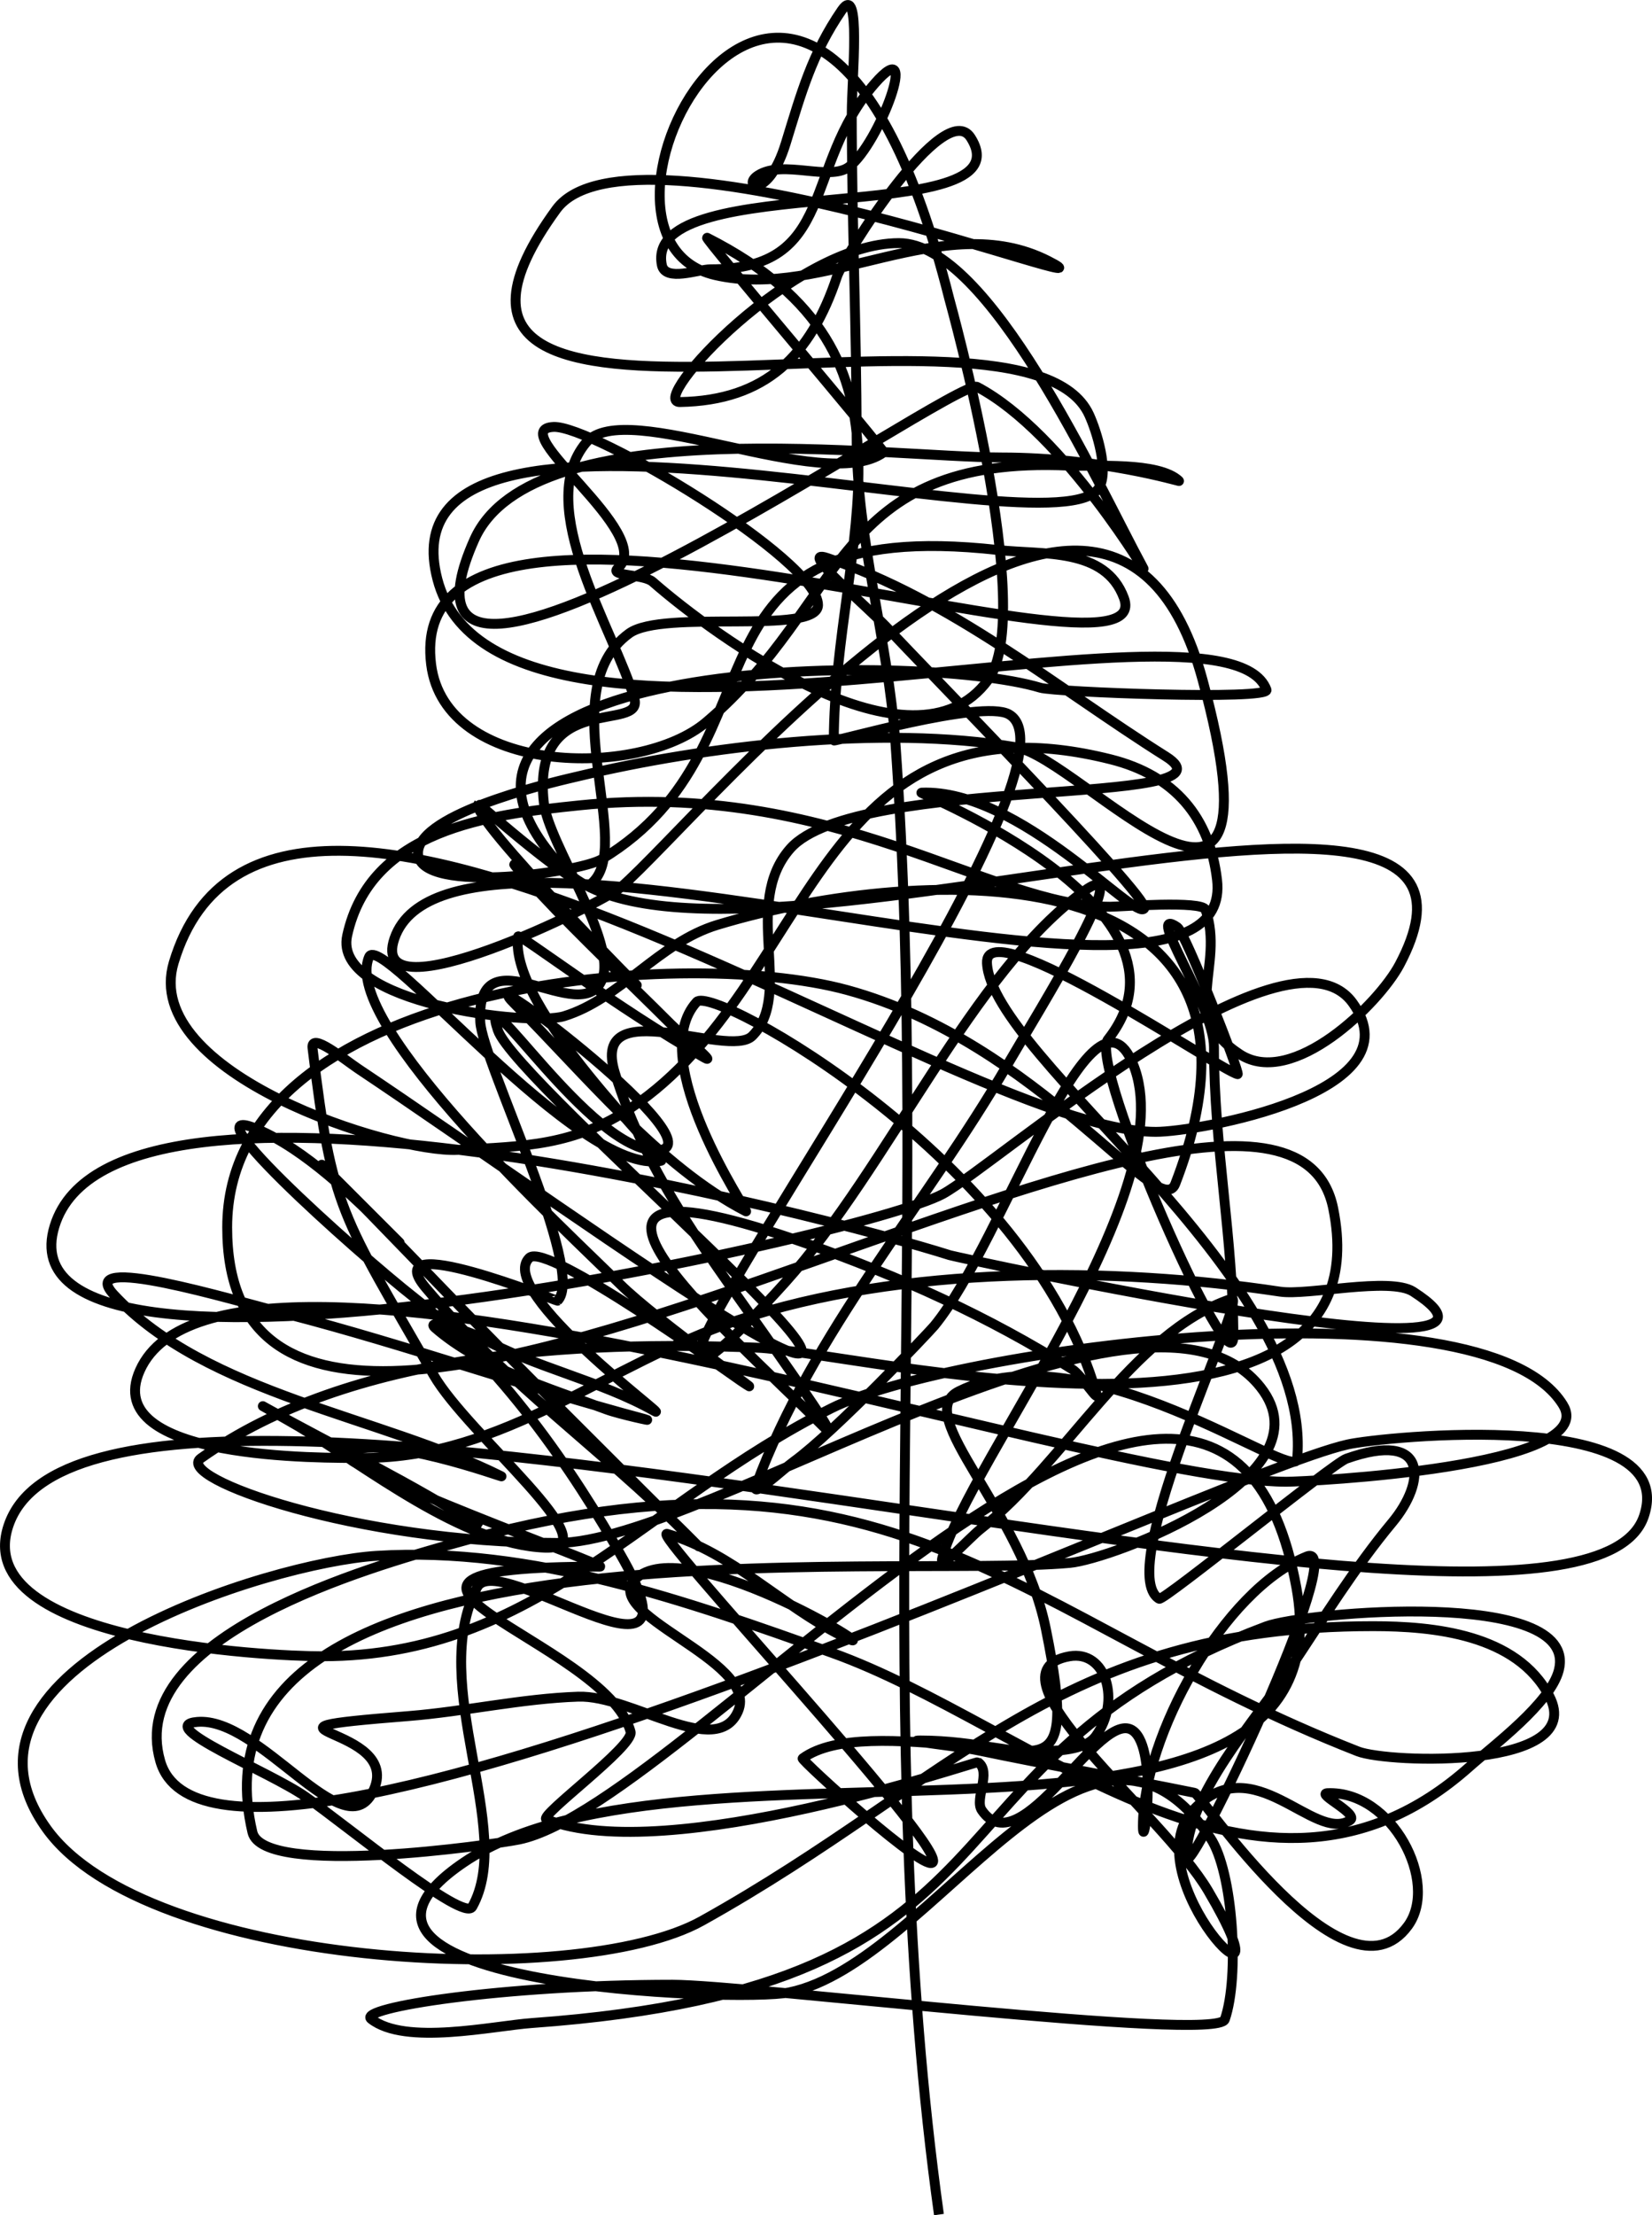 <?xml version="1.0" encoding="UTF-8" standalone="no"?>
<!-- Created with Inkscape (http://www.inkscape.org/) -->

<svg
   width="149.191"
   height="200"
   viewBox="0 0 39.473 52.917"
   version="1.1"
   id="svg5"
   inkscape:version="1.1.1 (c3084ef, 2021-09-22)"
   sodipodi:docname="2.svg"
   inkscape:export-filename="/home/irina/Documents/Kvissentali tänavaraamatukogu/Logo/2.png"
   inkscape:export-xdpi="300"
   inkscape:export-ydpi="300"
   xmlns:inkscape="http://www.inkscape.org/namespaces/inkscape"
   xmlns:sodipodi="http://sodipodi.sourceforge.net/DTD/sodipodi-0.dtd"
   xmlns="http://www.w3.org/2000/svg"
   xmlns:svg="http://www.w3.org/2000/svg">
  <sodipodi:namedview
     id="namedview7"
     pagecolor="#ffffff"
     bordercolor="#666666"
     borderopacity="1.0"
     inkscape:pageshadow="2"
     inkscape:pageopacity="0.0"
     inkscape:pagecheckerboard="true"
     inkscape:document-units="mm"
     showgrid="false"
     inkscape:zoom="0.672594"
     inkscape:cx="144.21776"
     inkscape:cy="430.42311"
     inkscape:window-width="1312"
     inkscape:window-height="783"
     inkscape:window-x="0"
     inkscape:window-y="25"
     inkscape:window-maximized="0"
     inkscape:current-layer="layer1"
     inkscape:showpageshadow="false"
     units="px"
     width="149.191px" />
  <defs
     id="defs2">
    <inkscape:path-effect
       effect="powerstroke"
       id="path-effect405"
       is_visible="true"
       lpeversion="1"
       offset_points="0,4.992"
       not_jump="false"
       sort_points="true"
       interpolator_type="CubicBezierJohan"
       interpolator_beta="0.2"
       start_linecap_type="zerowidth"
       linejoin_type="extrp_arc"
       miter_limit="4"
       scale_width="1"
       end_linecap_type="zerowidth" />
    <inkscape:path-effect
       effect="skeletal"
       id="path-effect401"
       is_visible="true"
       lpeversion="1"
       pattern="m 58.231,93.29 c 5.441,18.595 14.158,29.487 26.482,45.354 1.721,2.215 4.21,3.718 6.146,5.746 8.196,8.586 0.991,2.413 8.297,9.335 0.926,0.878 1.132,0.491 1.797,1.156"
       copytype="single_stretched"
       prop_scale="1"
       scale_y_rel="false"
       spacing="0"
       normal_offset="0"
       tang_offset="0"
       prop_units="false"
       vertical_pattern="false"
       hide_knot="false"
       fuse_tolerance="0" />
    <inkscape:path-effect
       effect="skeletal"
       id="path-effect305"
       is_visible="true"
       lpeversion="1"
       pattern="M 0,4.992 C 0,2.236 2.236,0 4.992,0 c 2.756,0 4.992,2.236 4.992,4.992 0,2.756 -2.236,4.992 -4.992,4.992 C 2.236,9.984 0,7.748 0,4.992 Z"
       copytype="single_stretched"
       prop_scale="1"
       scale_y_rel="false"
       spacing="0"
       normal_offset="0"
       tang_offset="0"
       prop_units="false"
       vertical_pattern="false"
       hide_knot="false"
       fuse_tolerance="0" />
    <inkscape:path-effect
       effect="skeletal"
       id="path-effect301"
       is_visible="true"
       lpeversion="1"
       pattern="M 0,4.992 C 0,2.236 2.236,0 4.992,0 c 2.756,0 4.992,2.236 4.992,4.992 0,2.756 -2.236,4.992 -4.992,4.992 C 2.236,9.984 0,7.748 0,4.992 Z"
       copytype="single_stretched"
       prop_scale="1"
       scale_y_rel="false"
       spacing="0"
       normal_offset="0"
       tang_offset="0"
       prop_units="false"
       vertical_pattern="false"
       hide_knot="false"
       fuse_tolerance="0" />
    <inkscape:path-effect
       effect="skeletal"
       id="path-effect297"
       is_visible="true"
       lpeversion="1"
       pattern="M 0,4.992 C 0,2.236 2.236,0 4.992,0 c 2.756,0 4.992,2.236 4.992,4.992 0,2.756 -2.236,4.992 -4.992,4.992 C 2.236,9.984 0,7.748 0,4.992 Z"
       copytype="single_stretched"
       prop_scale="1"
       scale_y_rel="false"
       spacing="0"
       normal_offset="0"
       tang_offset="0"
       prop_units="false"
       vertical_pattern="false"
       hide_knot="false"
       fuse_tolerance="0" />
  </defs>
  <g
     inkscape:label="Layer 1"
     inkscape:groupmode="layer"
     id="layer1"
     style="display:inline">
    <path
       style="fill:none;stroke:#000000;stroke-width:0.236px;stroke-linecap:butt;stroke-linejoin:miter;stroke-opacity:1"
       d="m 22.435,52.9 c -1.625,-11.65 -0.207,-23.49 -1.041,-35.17 -0.176,-2.457 -0.926,-4.84 -0.926,-7.29 0,-2.583 -0.116,-5.159 -0.116,-7.735 0,-0.825 0.231,-3.143 -0.237,-2.463 -0.715,1.039 -0.975,1.996 -1.34,3.181 -0.425,1.381 -1.068,1.027 -0.664,0.767 0.598,-0.384 1.707,0.147 2.175,-0.204 0.724,-0.543 1.732,-3.268 0.617,-1.993 -1.742,1.991 -0.889,4.44 -3.929,4.44 -0.284,0 -1.079,0.305 -1.16,-0.103 -0.46,-2.318 8.789,-0.822 7.381,-3.041 -0.626,-0.986 -3.033,2.832 -3.195,3.316 -0.632,1.897 -1.714,2.963 -3.755,2.999 -0.782,0.014 2.719,-3.797 5.235,-3.797 2.155,0 4.715,5.692 5.83,7.748 0.21,0.388 -1.854,-3.203 -3.962,-4.313 C 22.851,8.98 8.571,19.088 11.335,12.887 c 1.394,-3.128 9.905,-1.959 12.6,-1.959 2.371,0 4.259,0.581 4.24,0.562 -0.489,-0.47 -2.056,-0.341 -2.629,-0.367 -5.638,-0.256 -5.308,3.281 -8.675,6.129 -1.603,1.356 -6.24,1.268 -6.57,-1.382 -0.745,-5.979 17.502,0.97 16.554,-1.587 -0.447,-1.206 -1.937,-1.026 -3.001,-1.144 -7.986,-0.887 -4.88,4.616 -9.476,7.385 -0.55,0.332 -4.614,0.89 -4.38,-0.237 0.196,-0.941 3.49,-1.664 3.819,-1.743 2.999,-0.717 7.249,-1.239 10.457,-0.694 1.568,0.266 6.569,6.157 4.459,-1.615 C 26.411,7.679 16.845,19.459 14.826,21.202 14.407,21.564 8.761,24.361 9.424,22.419 10.841,18.268 29.617,25.579 29.08,21.014 28.905,19.532 28.078,18.524 26.537,18.138 c -7.055,-1.764 -7.079,5.389 -11.449,8.319 -1.36,0.911 -2.553,0.927 -4.151,1.011 -1.536,0.081 -7.581,-1.825 -6.786,-4.475 2.348,-7.826 18.587,4.044 23.469,4.044 0.978,0 6.268,-0.922 4.7,-3.082 -1.6,-2.204 -8.56,3.903 -9.795,4.568 -1.954,1.052 -22.701,5.582 -21.222,0.766 1.441,-4.691 18.479,-0.232 21.39,0.694 0.156,0.05 14.746,3.232 11.074,0.871 -0.557,-0.358 -2.524,0.1 -3.183,0 -3.973,-0.602 -9.036,-0.631 -12.976,0.69 -3.071,1.03 -5.571,3.283 -8.905,3.283 -0.977,0 -6.329,0.066 -5.359,-2.096 2.049,-4.564 22.512,2.664 27.395,2.664 0.479,0 7.533,-0.34 6.606,-1.838 -1.904,-3.078 -14.673,-1.32 -17.475,0.081 -4.521,2.261 -7.035,5.926 -12.164,5.926 -1.304,0 -8.431,-0.342 -7.505,-3.118 C 2.32,30.087 37.6,41.177 39.279,36.222 40.17,33.594 33.027,34.32 32.202,34.504 28.844,35.253 5.165,46.679 3.83,42.073 c -0.872,-3.008 5.138,-4.666 6.943,-5.182 10.563,-3.018 13.512,1.746 21.673,4.945 0.73,0.286 5.49,0.439 4.574,-1.318 -0.774,-1.485 -2.783,-1.673 -4.212,-1.673 -7.536,0 -9.991,3.67 -16.037,7.04 -3.027,1.687 -13.274,1.104 -15.653,-2.197 -2.793,-3.876 5.368,-6.367 7.875,-6.523 3.718,-0.232 7.423,1.08 10.878,2.314 4.793,1.712 10.25,7.163 15.238,2.727 0.583,-0.518 1.938,-1.522 2.138,-2.31 0.5,-1.98 -6.087,-1.386 -6.996,-1.045 -8.625,3.234 -5.258,8.59 -17.537,9.474 -0.936,0.067 -3.038,0.543 -3.846,-0.097 -0.334,-0.265 3.147,-0.818 7.201,-0.818 1.791,0 13.005,1.383 13.197,0.83 0.358,-1.03 0.195,-3.533 -0.344,-4.334 -2.949,-4.379 -6.594,2.967 -10.062,3.687 -1.199,0.249 -12.155,-0.147 -7.771,-3.109 5.36,-3.622 21.277,1.081 19.887,-6.561 -1.887,-10.379 -14.459,5.193 -18.581,6.02 -0.608,0.122 -6.109,0.917 -6.364,-0.175 -1.807,-7.719 15.291,-6.045 19.534,-6.434 0.994,-0.091 6.245,-2.047 4.557,-4.194 -2.743,-3.488 -13.29,3.717 -16.805,3.717 -4.803,0 -9.174,-1.557 -8.518,-2.022 3.58,-2.542 8.984,-2.814 13.294,-2.642 2.304,0.092 15.107,3.323 13.763,-3.327 -1.309,-6.478 -26.428,10.913 -26.428,0.453 0,-5.836 10.814,-6.761 14.812,-5.67 4.585,1.25 7.469,5.596 7.842,4.63 3.087,-7.993 -6.008,-7.678 -10.94,-6.186 -1.408,0.426 -2.313,1.766 -3.667,2.182 -0.797,0.245 -5.535,-0.303 -5.18,-1.926 0.552,-2.53 3.361,-2.887 5.551,-3.111 6.092,-0.625 9.831,2.422 12.679,2.422 0.245,0 2.204,-0.154 2.281,0.072 0.468,1.37 -0.659,2.49 0.821,3.453 1.259,0.82 3.319,-1.208 3.814,-2.141 3.548,-6.688 -16.652,1.31 -20.015,-2.333 -4.64,-5.027 8.461,-5.177 11.434,-4.282 0.353,0.106 5.497,0.301 5.402,0.048 C 29.241,13.739 11.917,19.437 10.452,13.839 8.989,8.246 25.294,13.345 26.265,11.642 26.496,11.237 26.205,10.307 26.026,9.913 24.439,6.42 8.241,11.948 13.291,5.004 c 1.786,-2.455 13.964,2.35 11.751,1.226 -2.499,-1.269 -5.35,0.947 -7.959,0.34 -4.072,-0.946 2.276,-12.613 5.596,0.557 0.028,0.112 2.101,7.521 0.932,9.113 -1.797,2.447 -6.571,-1.077 -8.015,-2.341 -0.224,-0.196 -1.056,-0.129 -0.832,-0.326 0.927,-0.818 -2.77,-3.325 -1.535,-3.375 0.93,-0.038 6.328,3.178 6.317,4.256 -0.007,0.727 -3.709,0.091 -4.513,0.676 -1.896,1.379 0.19,5.115 -0.926,5.993 -0.265,0.209 -2.662,-1.932 -2.675,-1.919 -0.271,0.284 4.273,4.82 3.74,4.287 -0.763,-0.763 -4.287,-4.316 -2.27,-2.154 1.002,1.074 2.086,2.086 3.124,3.124 0.268,0.268 1.133,0.99 0.803,0.803 -2.101,-1.189 -4.437,-2.985 -4.449,-2.894 -0.237,1.713 3.585,5.325 3.418,5.358 -1.954,0.388 -6.7,-5.501 -6.978,-4.872 -0.703,1.592 4.797,6.622 5.994,7.818 0.87,0.87 3.903,2.994 2.881,2.308 -0.254,-0.171 -4.634,-3.334 -5.047,-2.936 -0.825,0.796 3.477,3.936 2.988,3.661 -1.307,-0.736 -2.867,-1.041 -4.143,-1.752 -0.325,-0.181 -1.374,-0.474 -1.092,-0.231 1.119,0.966 2.709,1.427 4.086,1.943 0.295,0.111 1.222,0.313 0.917,0.231 C 12.538,33.136 9.736,32.133 6.862,31.389 5.517,31.041 1.773,29.91 2.72,30.926 c 2.227,2.391 6.377,2.898 9.259,4.338 0.126,0.063 -2.925,-1.064 -3.689,-0.552 -0.428,0.287 6.303,2.711 6.046,2.711 -7.319,0 0.156,1.765 0.731,3.946 0.09,0.342 -2.212,2.011 -2.011,2.091 2.873,1.15 10.275,-1.392 10.312,-1.366 0.335,0.23 -0.091,0.881 0.091,1.148 0.937,1.373 2.835,-2.492 3.619,-1.896 0.606,0.461 0.231,3.034 0.231,2.272 0,-2.131 1.927,-5.636 3.915,-6.437 1.064,-0.428 -2.849,7.82 -2.867,7.184 -0.039,-1.425 1.678,-3.323 2.478,-4.523 0.771,-1.156 1.539,-2.402 2.43,-3.472 0.806,-0.967 0.882,-2.223 -1.094,-1.526 -0.329,0.116 -4.372,3.408 -4.474,3.347 -1.119,-0.665 2.156,-7.31 1.728,-7.166 -2.381,0.799 -3.984,3.935 -5.983,5.49 -0.304,0.237 -1.028,1.064 -0.925,0.693 0.638,-2.302 5.775,-8.794 4.56,-11.78 -0.986,-2.423 -3.091,4.225 -4.755,6.244 -0.106,0.129 -2.362,2.518 -3.356,3.24 -0.289,0.21 -1.026,0.914 -0.903,0.578 1.347,-3.669 4.052,-6.686 6.015,-10.066 0.762,-1.312 3.088,-5.037 1.852,-4.158 -2.682,1.907 -4.702,6.627 -7.165,9.364 -0.581,0.646 -2.255,2.462 -2.042,1.62 0.422,-1.67 9.314,-14.12 7.382,-15.188 -0.653,-0.361 -4.183,0.671 -4.183,0.626 0.025,-4.814 2.546,-9.186 -3.025,-12.008 -0.138,-0.07 4.267,5.091 4.215,5.128 -1.436,1.026 -6.178,-1.346 -7.108,-0.235 -1.276,1.525 0.683,4.491 1.153,6.113 0.24,0.829 -2.475,-0.224 -2.161,2.5 0.111,0.964 1.766,3.319 1.387,4.219 -0.499,1.184 -3.017,-1.213 -2.908,1.003 0.046,0.937 2.548,5.985 1.847,6.663 -0.015,0.015 -4.365,-1.748 -3.144,-0.302 1.954,2.316 4.159,3.814 6.226,5.879 1.458,1.456 -2.928,-2.902 -4.372,-4.372 C 10.598,30.823 9.202,29.337 7.757,27.891 7.186,27.32 10.044,30.178 9.473,29.607 8.642,28.777 7.502,27.634 6.373,27.077 c -2.32,-1.144 2.161,2.85 3.543,3.933 1.997,1.564 3.749,4.034 4.997,6.278 1.946,3.498 -3.025,-0.312 -3.514,0.631 -1.199,2.319 0.92,5.788 -0.116,7.631 -0.207,0.369 -2.956,-1.912 -3.988,-2.634 -0.857,-0.6 -3.626,-1.695 -2.583,-1.784 1.499,-0.128 3.496,3.021 4.188,1.685 0.849,-1.641 -3.664,-1.462 0.866,-1.825 1.355,-0.109 2.692,-0.417 4.05,-0.463 1.277,-0.043 3.312,1.521 3.819,0.347 0.529,-1.225 -3.432,-2.341 -2.408,-3.196 1.297,-1.084 6.389,2.146 4.877,1.39 -1.423,-0.712 -2.606,-1.977 -4.161,-2.429 -0.457,-0.133 6.511,7.284 6.352,7.831 -0.105,0.363 -3.163,-2.435 -3.117,-2.468 1.537,-1.123 6.259,0.49 7.004,-0.532 0.608,-0.835 0.248,-2.063 -0.629,-1.907 -2.137,0.382 2.217,3.733 3.317,5.605 2.152,3.658 -1.862,-0.346 -0.347,-1.945 1.419,-1.498 2.871,0.799 3.731,0.259 0.238,-0.149 -0.816,-0.639 -0.535,-0.65 1.547,-0.062 2.675,2.138 1.923,3.168 -1.5,2.055 -4.953,-3.147 -5.097,-3.176 -1.731,-0.35 -3.47,-0.659 -5.198,-1.019 -0.448,-0.093 -1.811,-0.231 -1.353,-0.231 2.695,0 3.839,1.464 2.995,-2.67 -0.584,-2.862 -3.212,-5.106 -2.083,-5.67 3.037,-1.519 8.033,2.197 8.088,1.62 0.415,-4.386 -7.294,-9.595 -7.411,-11.849 -0.067,-1.292 5.571,2.564 5.989,2.652 0.077,0.016 -1.246,-3.378 -1.438,-3.509 -0.822,-0.564 0.873,1.863 0.873,2.86 0,2.372 0.463,4.58 0.463,6.914 0,1.328 -3.476,-6.485 -2.996,-7.094 2.462,-3.124 -4.549,-5.891 -4.459,-5.895 2.351,-0.1 5.155,3.12 5.329,2.759 0.126,-0.262 -5.41,-5.897 -6.082,-6.632 -0.517,-0.565 -2.231,-1.978 -1.504,-1.736 2.969,0.99 5.452,3.078 8.1,4.745 1.946,1.224 -7.398,0.412 -8.975,2.199 -1.174,1.33 0.099,3.477 -0.91,4.478 -0.565,0.561 -3.878,-1.073 -3.283,0.875 0.762,2.497 2.361,4.505 3.819,6.596 0.416,0.597 1.672,2.366 1.157,1.852 -2.335,-2.335 -7.71,-6.936 -0.412,-4.372 2.214,0.778 4.381,1.756 6.365,3.009 0.231,0.146 0.654,0.841 0.579,0.579 -1.591,-5.569 -9.166,-9.776 -9.551,-9.354 -1.259,1.379 1.259,5.045 1.179,5.004 -2.072,-1.069 -3.874,-3.3 -5.533,-4.959 -1.15,-1.15 5.023,3.466 3.397,3.502 -1.587,0.035 -4.298,-4.381 -3.796,-2.875 0.432,1.295 11.091,10.207 5.786,7.059 C 15.454,30.34 11.256,27.33 8.558,25.529 8.226,25.307 7.419,24.638 7.467,25.035 c 0.469,3.877 0.678,3.948 2.893,7.81 0.814,1.419 4.297,4.187 2.662,4.125 -1.973,-0.076 -4.264,-1.932 -5.881,-2.89 -0.267,-0.158 -1.078,-0.612 -0.807,-0.461 1.721,0.956 3.509,1.811 5.158,2.87"
       id="path1333" />
  </g>
</svg>
